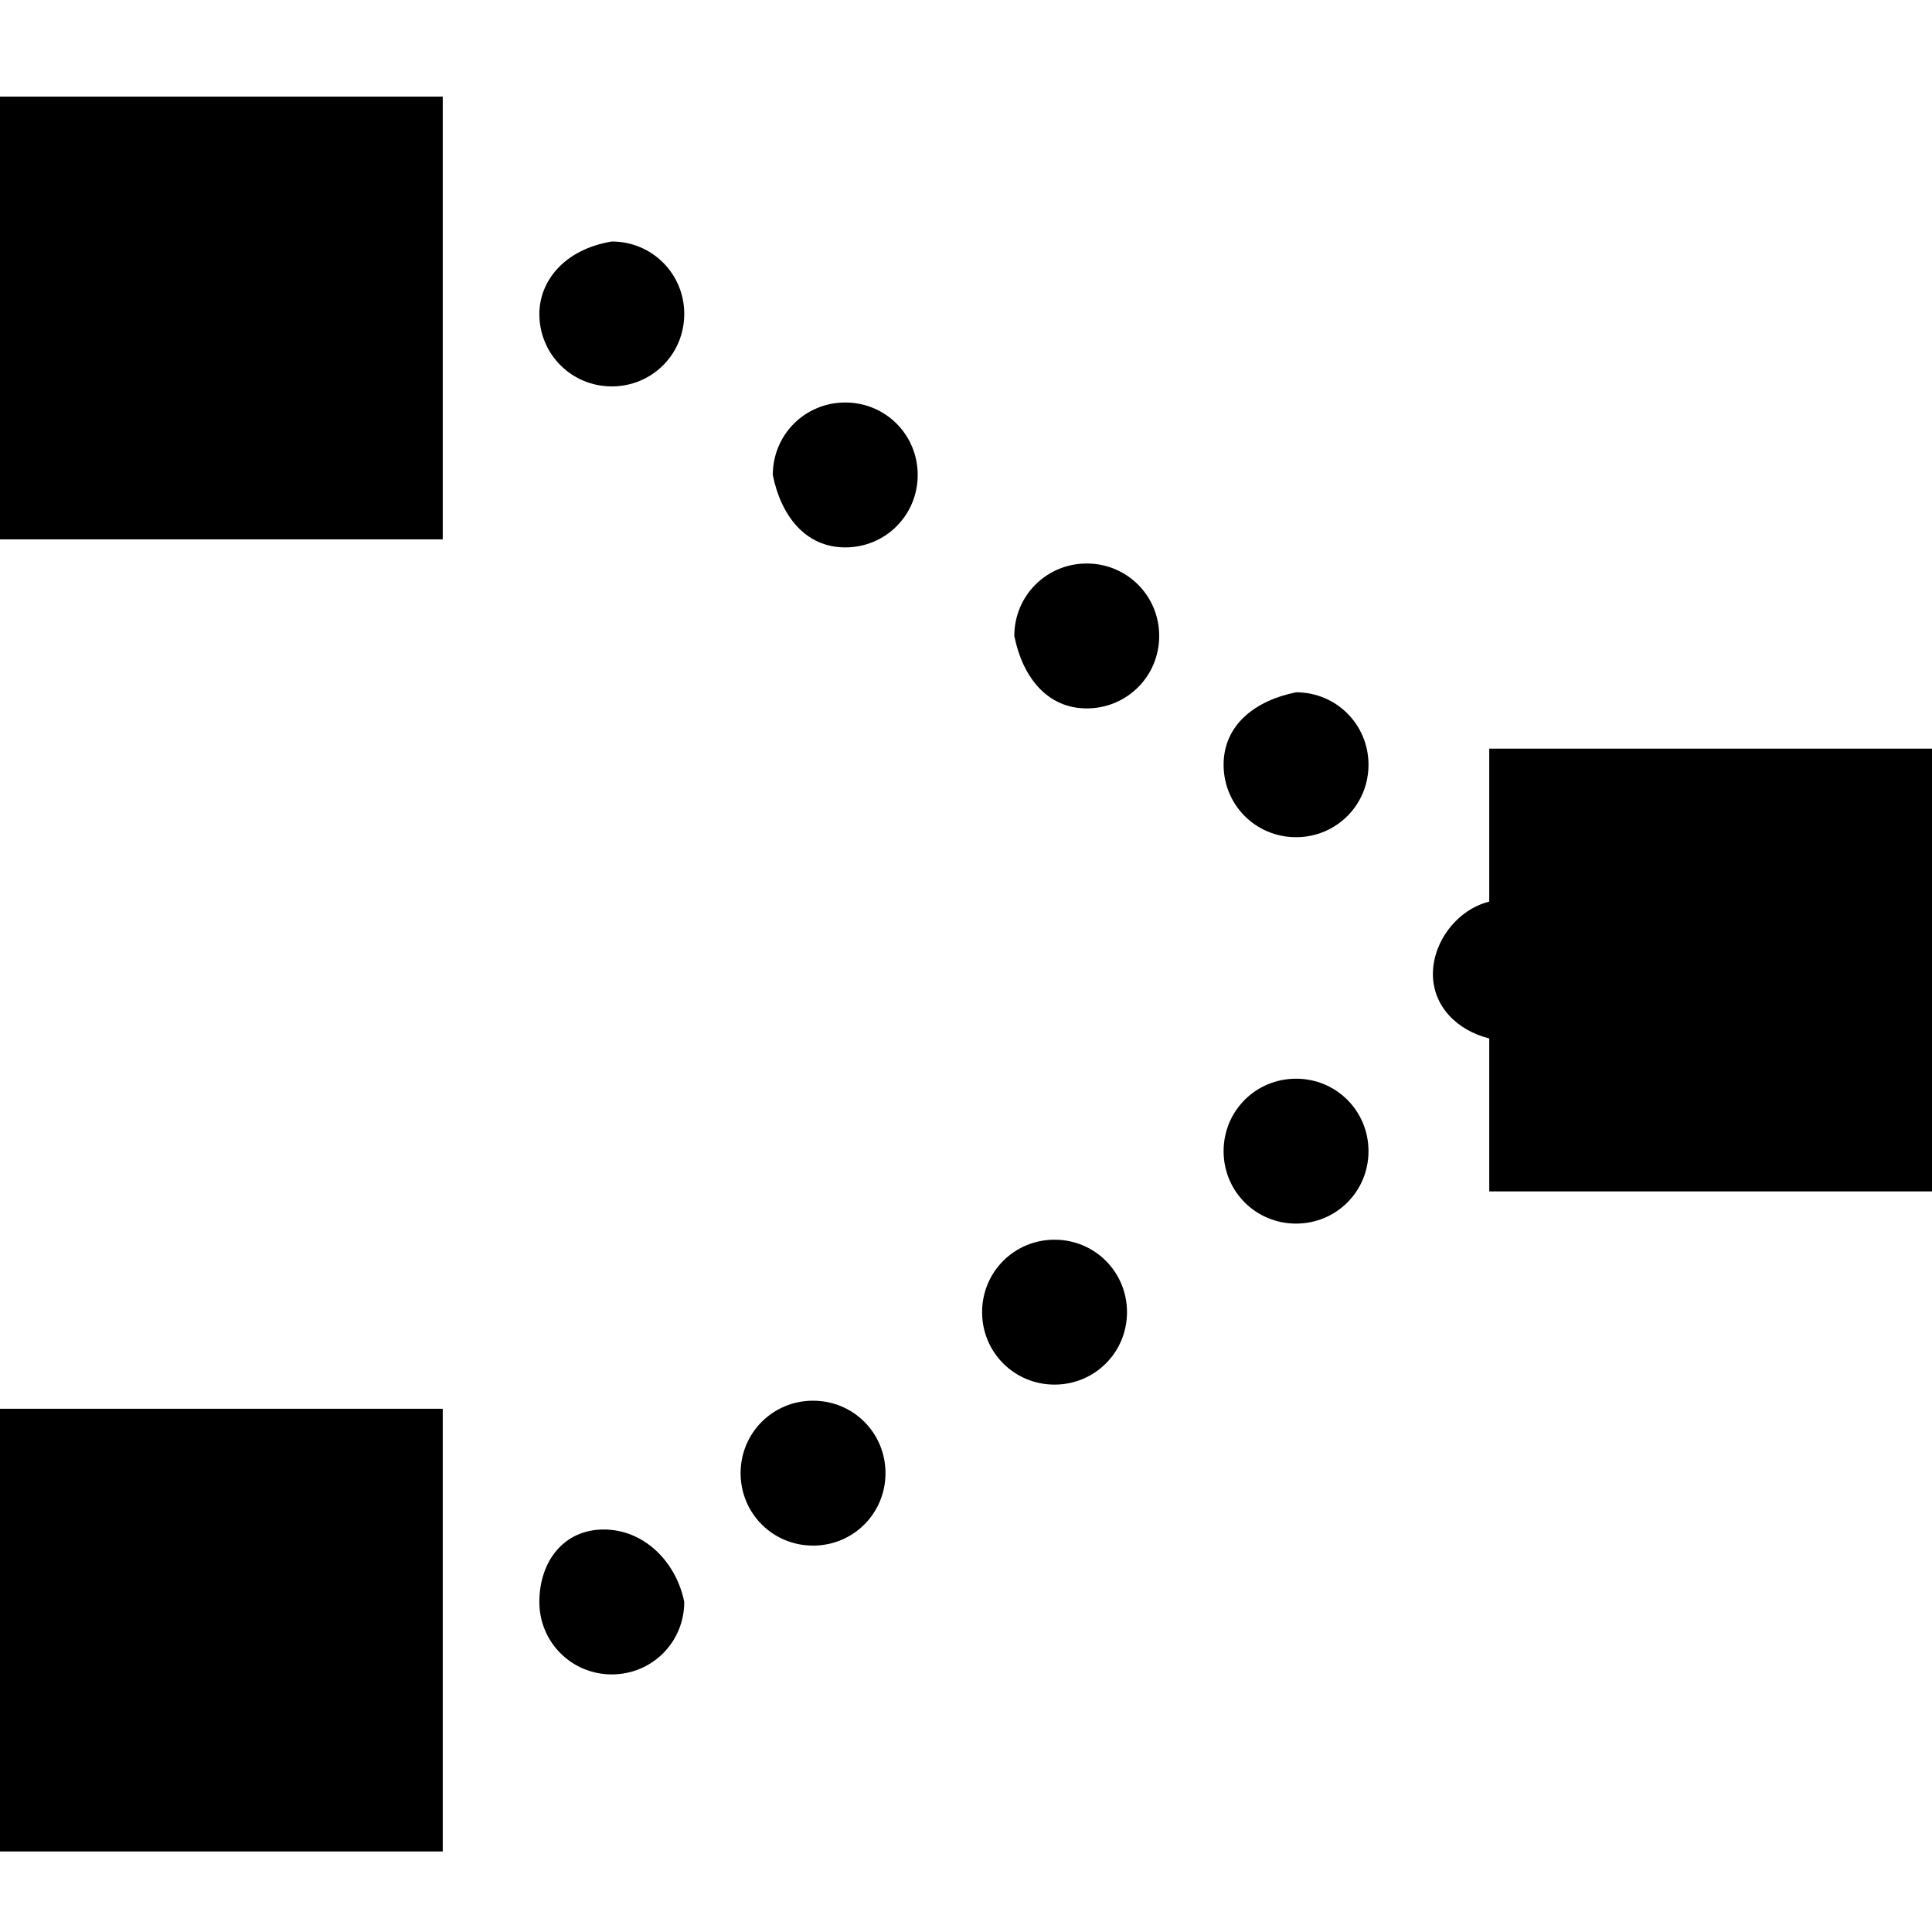 <?xml version="1.0" encoding="utf-8"?>
<!-- Generator: Adobe Illustrator 21.1.0, SVG Export Plug-In . SVG Version: 6.00 Build 0)  -->
<svg version="1.1" id="Layer_1" xmlns="http://www.w3.org/2000/svg" xmlns:xlink="http://www.w3.org/1999/xlink" x="0px" y="0px"
	 viewBox="0 0 24 24" style="enable-background:new 0 0 24 24;" xml:space="preserve">
<path d="M5.5,1.2v5.5H0l0-5.5H5.5z M5.5,17.5H0L0,23h5.5V17.5z M17.8,12.1c0,0.4,0.3,0.7,0.7,0.8v1.9H24V9.3h-5.5v1.9
	C18.1,11.3,17.8,11.7,17.8,12.1z M15.2,9.5c0,0.5,0.4,0.9,0.9,0.9c0.5,0,0.9-0.4,0.9-0.9c0-0.5-0.4-0.9-0.9-0.9
	C15.6,8.7,15.2,9,15.2,9.5z M13.5,8.8c0.5,0,0.9-0.4,0.9-0.9c0-0.5-0.4-0.9-0.9-0.9c-0.5,0-0.9,0.4-0.9,0.9
	C12.7,8.4,13,8.8,13.5,8.8z M10.5,6.8c0.5,0,0.9-0.4,0.9-0.9c0-0.5-0.4-0.9-0.9-0.9c-0.5,0-0.9,0.4-0.9,0.9C9.7,6.4,10,6.8,10.5,6.8
	z M6.7,3.9c0,0.5,0.4,0.9,0.9,0.9c0.5,0,0.9-0.4,0.9-0.9c0-0.5-0.4-0.9-0.9-0.9C7,3.1,6.7,3.5,6.7,3.9z M6.7,19.9
	c0,0.5,0.4,0.9,0.9,0.9c0.5,0,0.9-0.4,0.9-0.9C8.4,19.4,8,19,7.5,19C7,19,6.7,19.4,6.7,19.9z M9.2,18.3c0,0.5,0.4,0.9,0.9,0.9
	c0.5,0,0.9-0.4,0.9-0.9c0-0.5-0.4-0.9-0.9-0.9C9.6,17.4,9.2,17.8,9.2,18.3z M12.2,16.3c0,0.5,0.4,0.9,0.9,0.9c0.5,0,0.9-0.4,0.9-0.9
	c0-0.5-0.4-0.9-0.9-0.9C12.6,15.4,12.2,15.8,12.2,16.3z M15.2,14.3c0,0.5,0.4,0.9,0.9,0.9c0.5,0,0.9-0.4,0.9-0.9
	c0-0.5-0.4-0.9-0.9-0.9C15.6,13.4,15.2,13.8,15.2,14.3z"/>
</svg>
